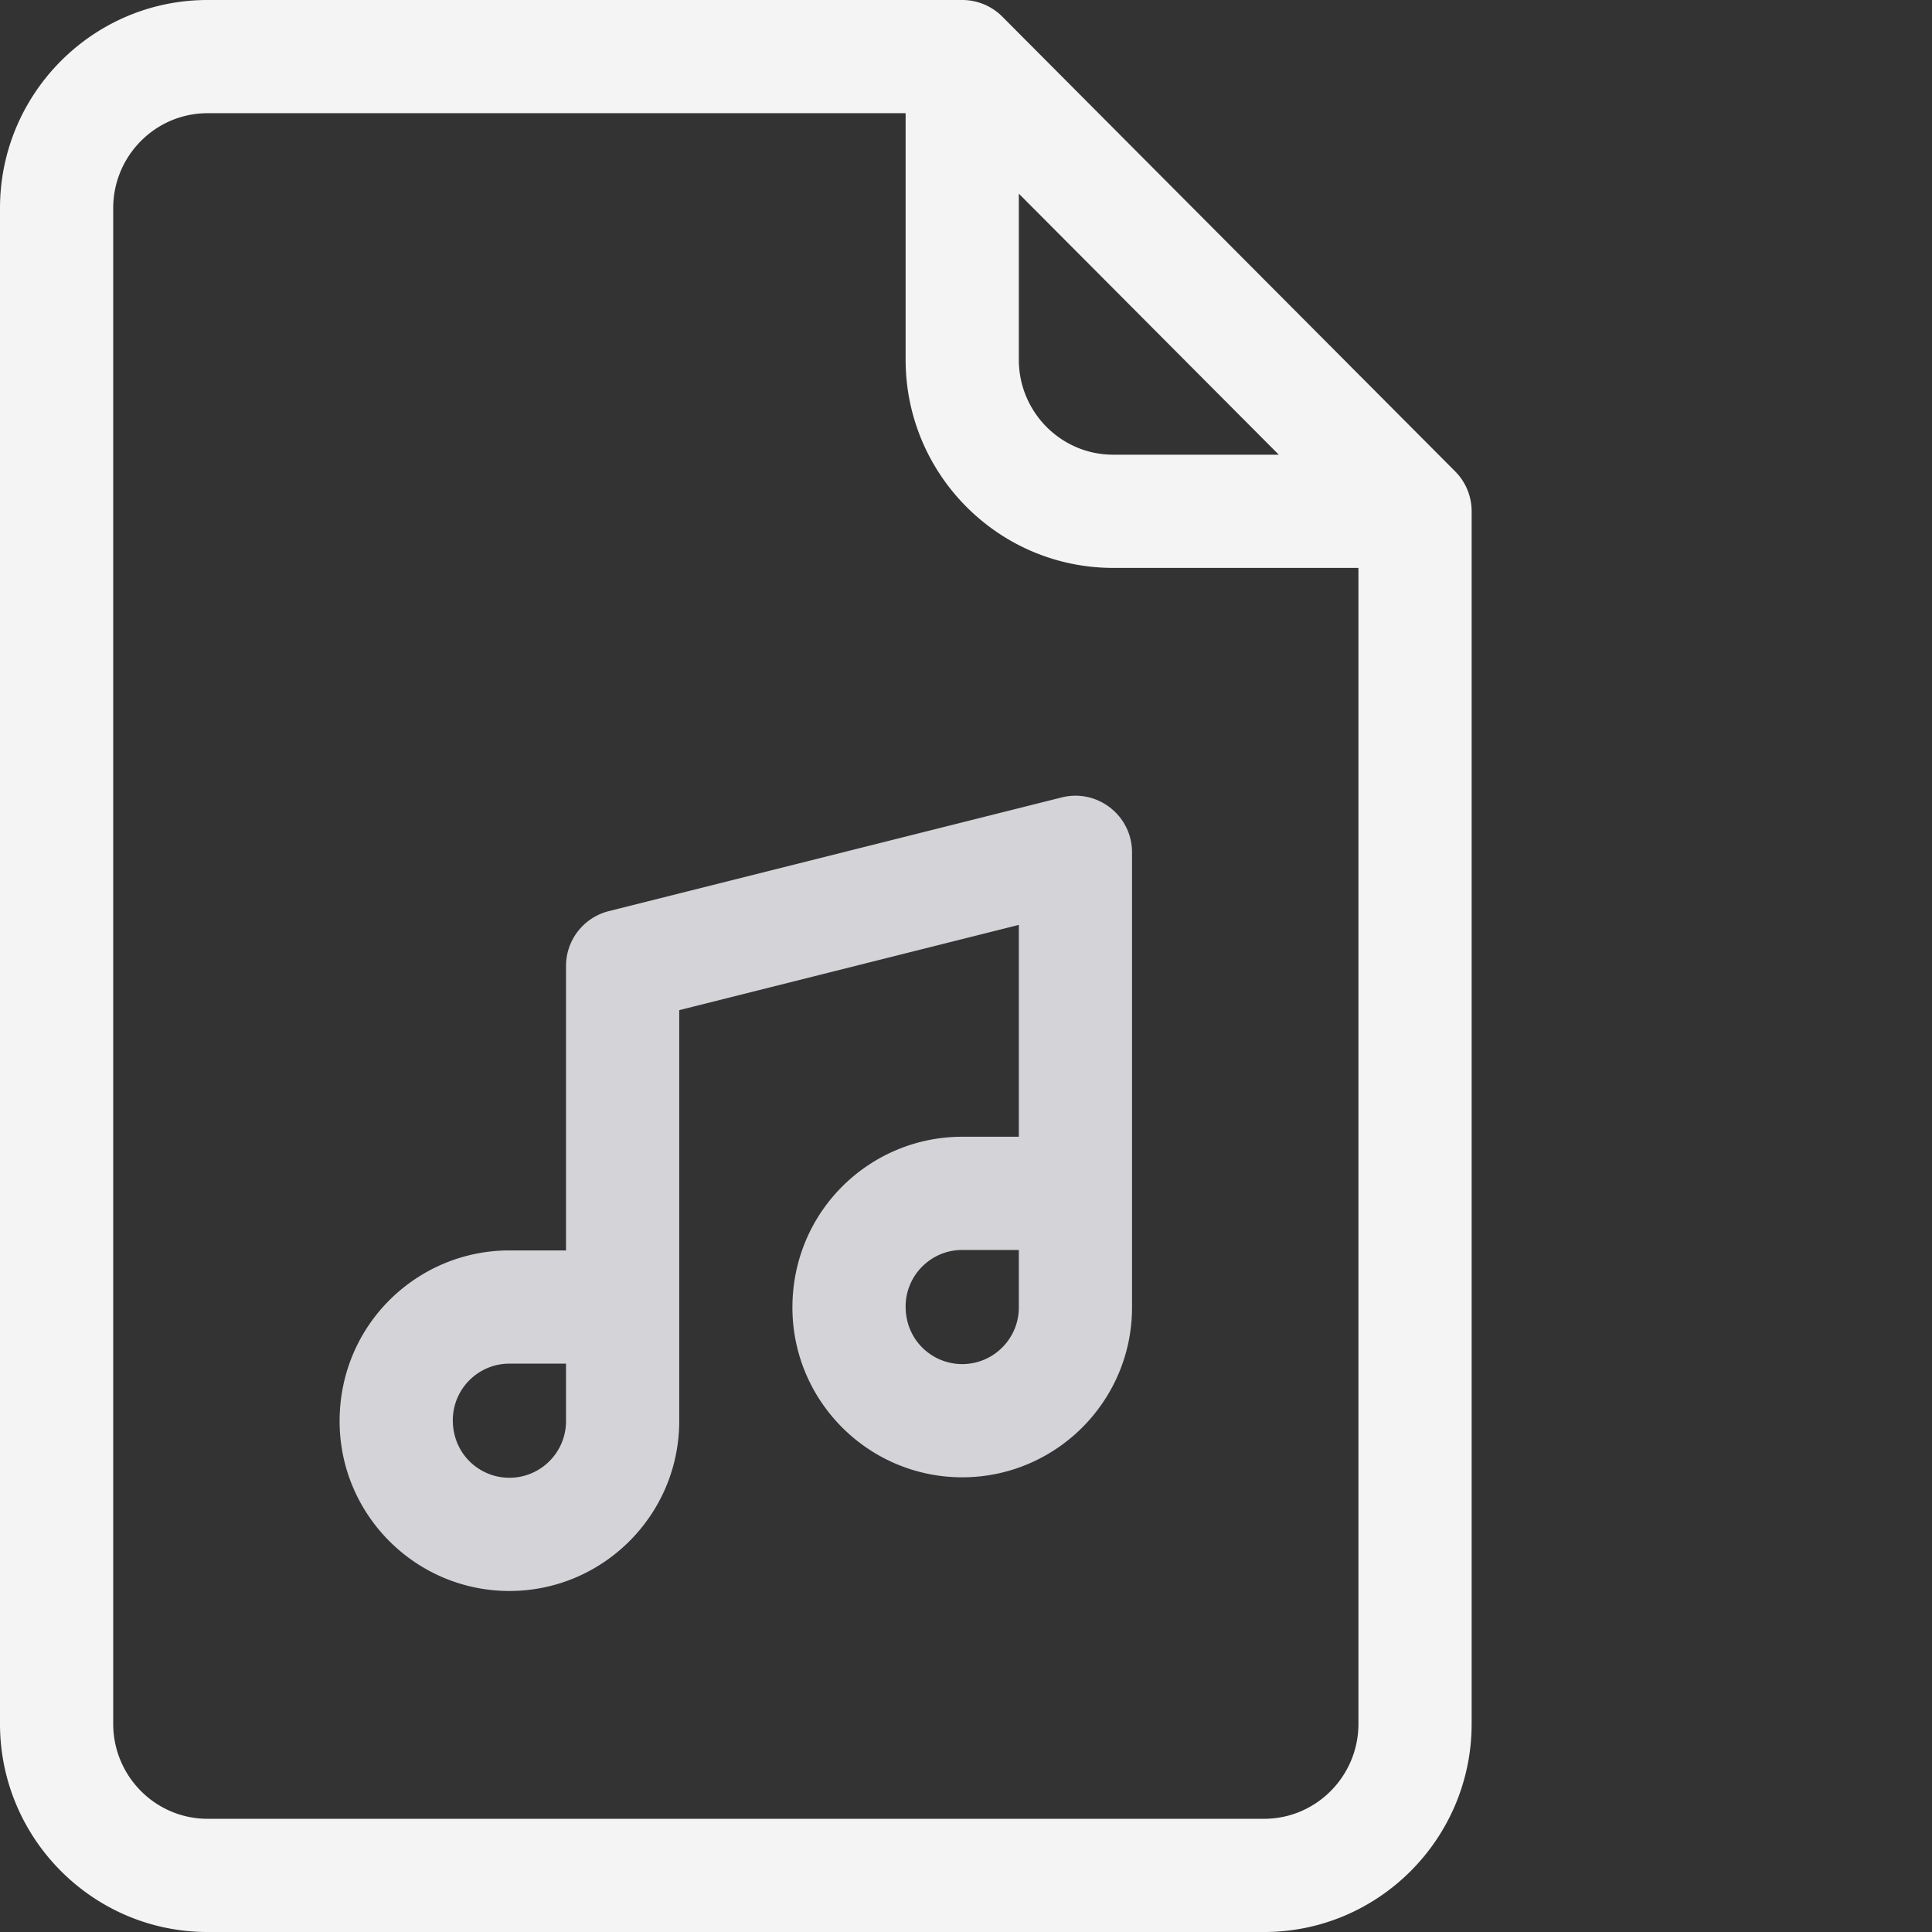 <svg xmlns="http://www.w3.org/2000/svg" version="1.1" xmlns:xlink="http://www.w3.org/1999/xlink" xmlns:svgjs="http://svgjs.com/svgjs" width="512" height="512" x="0" y="0" viewBox="0 0 512 512" style="enable-background:new 0 0 512 512" xml:space="preserve" class=""><rect x="0" y="0" width="512" height="512" fill="#333333" stroke="none"/><g><path d="m385.629 124.914-120-120.5A15.013 15.013 0 0 0 255 0H55C24.672 0 0 24.746 0 55.168v401.668C0 487.254 24.672 512 55 512h280c30.328 0 55-24.746 55-55.168V135.5c0-3.969-1.57-7.773-4.371-10.586zM270 51.32l68.895 69.18H295c-13.785 0-25-11.29-25-25.168zM335 482H55c-13.785 0-25-11.29-25-25.168V55.168C30 41.289 41.215 30 55 30h185v65.332c0 30.422 24.672 55.168 55 55.168h65v306.332C360 470.711 348.785 482 335 482zm0 0" fill="#f4f4f5" data-original="#000000" opacity="1" class=""></path><path d="m281.348 211.328-120 30.125A14.993 14.993 0 0 0 150 256v75.375h-15c-24.438 0-45 19.715-45 45.25 0 24.813 20.187 45 45 45s45-20.188 45-45V267.699l90-22.594v56.145h-15c-24.438 0-45 19.715-45 45.25 0 24.813 20.188 45 45 45s45-20.188 45-45V225.875c0-9.762-9.195-16.926-18.652-14.547zM150 376.625c0 8.27-6.73 15-15 15-7.96 0-15-6.324-15-15.25 0-8.27 6.73-15 15-15h15zM270 346.5c0 8.27-6.73 15-15 15-7.96 0-15-6.324-15-15.25 0-8.27 6.73-15 15-15h15zm0 0" fill="#d4d4d8" data-original="#000000" opacity="1" class=""></path></g></svg>
